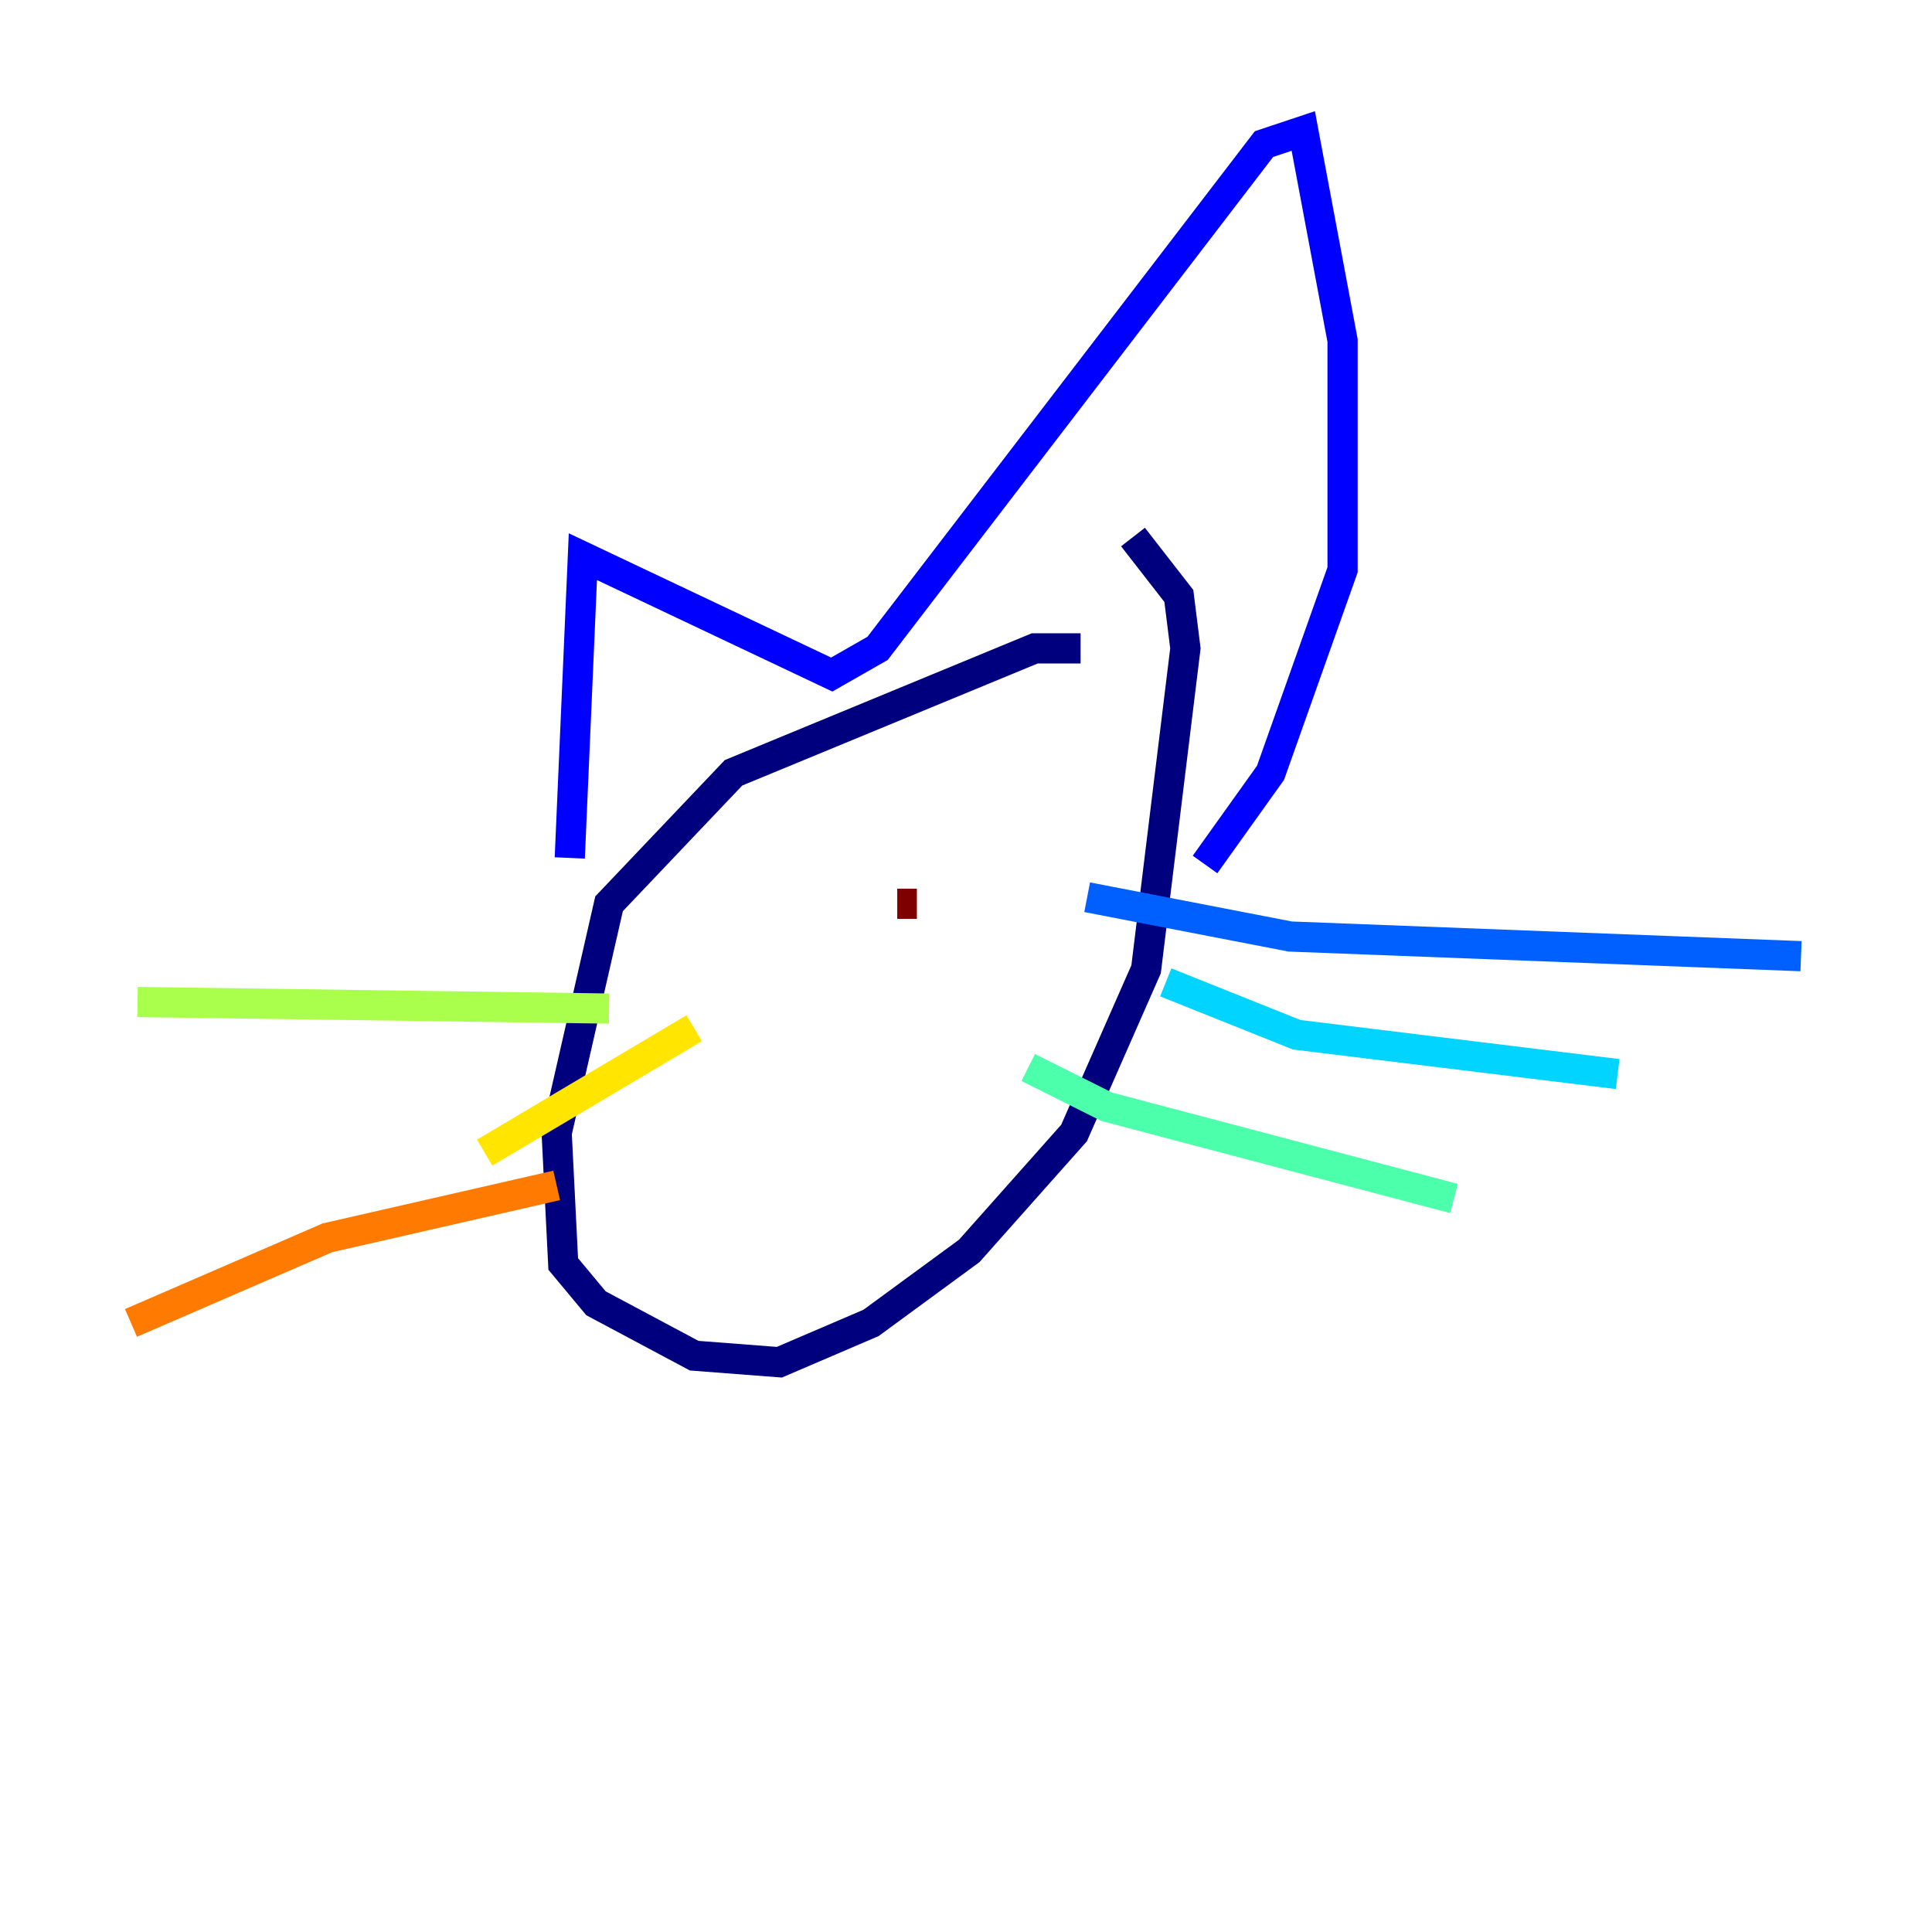 <?xml version="1.0" encoding="utf-8" ?>
<svg baseProfile="tiny" height="128" version="1.2" viewBox="0,0,128,128" width="128" xmlns="http://www.w3.org/2000/svg" xmlns:ev="http://www.w3.org/2001/xml-events" xmlns:xlink="http://www.w3.org/1999/xlink"><defs /><polyline fill="none" points="71.593,42.956 68.556,42.956 48.597,51.2 40.352,59.878 36.881,75.064 37.315,83.742 39.485,86.346 45.993,89.817 51.634,90.251 57.709,87.647 64.217,82.875 71.159,75.064 75.932,64.217 78.536,42.956 78.102,39.485 75.064,35.58" stroke="#00007f" stroke-width="2" /><polyline fill="none" points="37.749,56.841 38.617,36.881 55.105,44.691 58.142,42.956 83.742,9.546 86.346,8.678 88.949,22.563 88.949,37.749 84.176,51.2 79.837,57.275" stroke="#0000fe" stroke-width="2" /><polyline fill="none" points="72.027,59.444 85.478,62.047 119.322,63.349" stroke="#0060ff" stroke-width="2" /><polyline fill="none" points="77.234,65.085 85.912,68.556 107.173,71.159" stroke="#00d4ff" stroke-width="2" /><polyline fill="none" points="68.122,70.725 73.329,73.329 96.325,79.403" stroke="#4cffaa" stroke-width="2" /><polyline fill="none" points="40.352,66.82 9.112,66.386" stroke="#aaff4c" stroke-width="2" /><polyline fill="none" points="45.993,68.122 32.108,76.366" stroke="#ffe500" stroke-width="2" /><polyline fill="none" points="36.881,78.536 21.695,82.007 8.678,87.647" stroke="#ff7a00" stroke-width="2" /><polyline fill="none" points="46.861,64.651 46.861,64.651" stroke="#fe1200" stroke-width="2" /><polyline fill="none" points="59.444,59.878 60.746,59.878" stroke="#7f0000" stroke-width="2" /></svg>